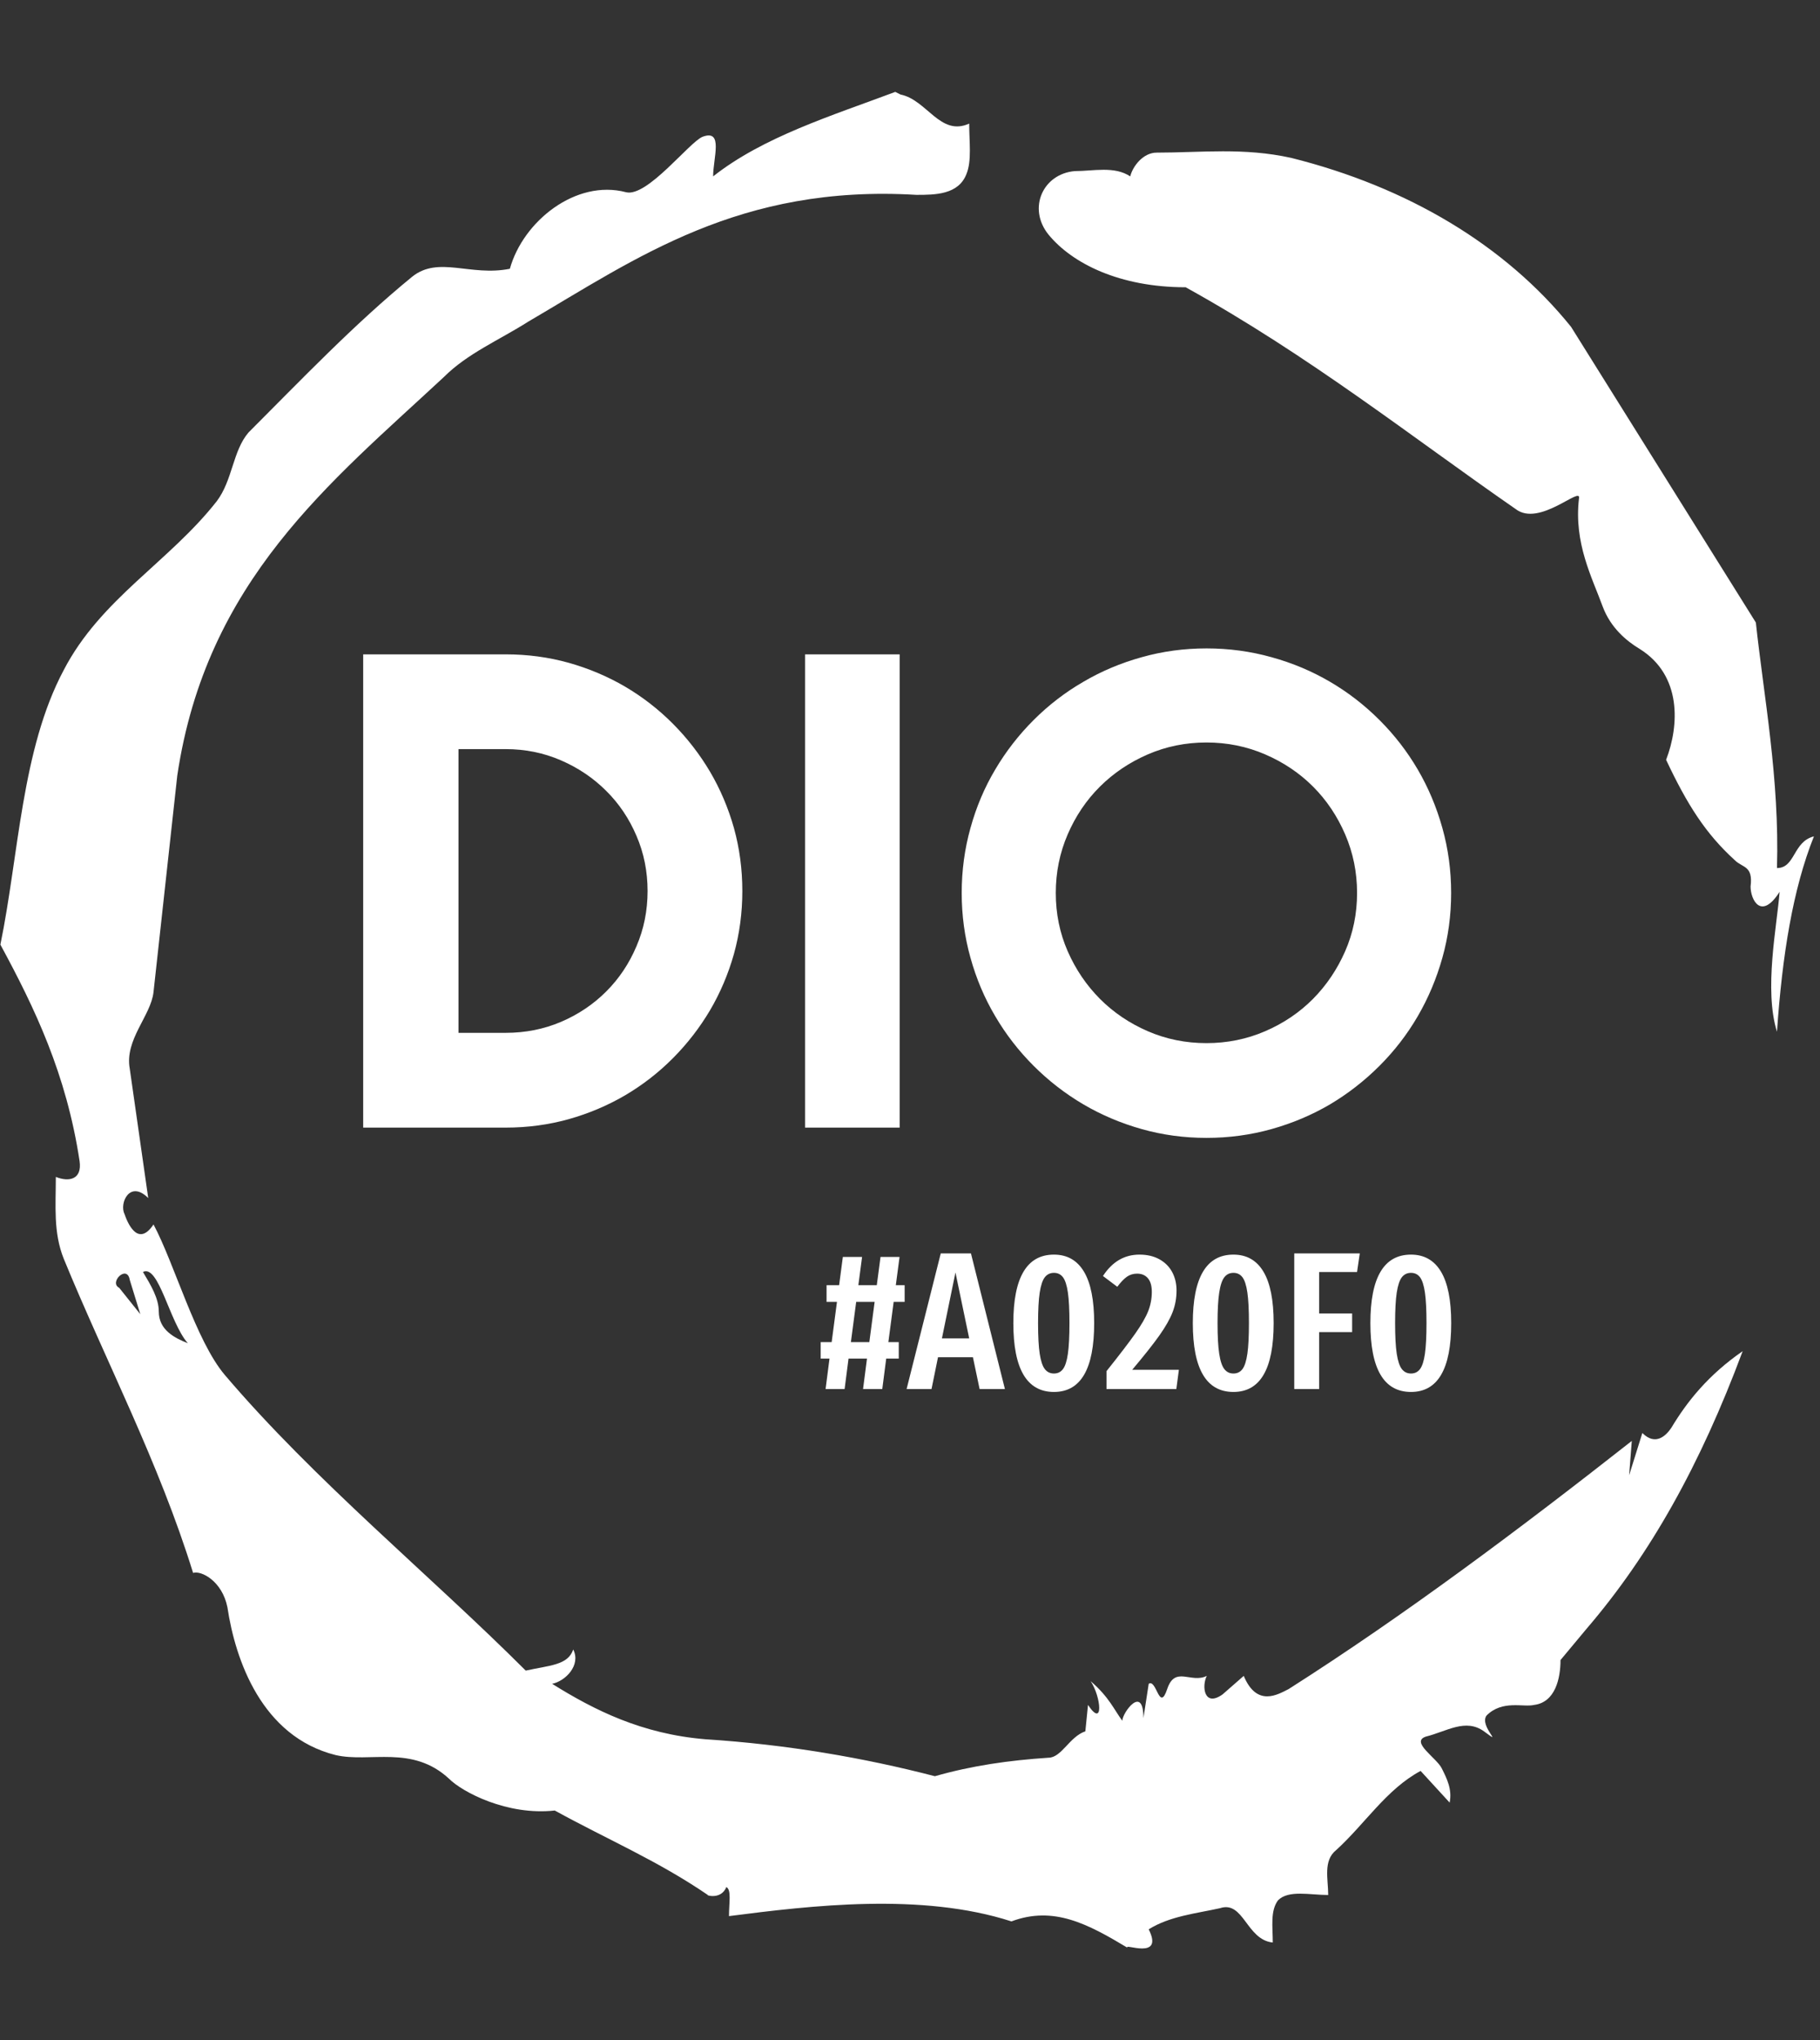 <svg xmlns="http://www.w3.org/2000/svg" version="1.1" xmlns:xlink="http://www.w3.org/1999/xlink" xmlns:svgjs="http://svgjs.dev/svgjs" width="2000" height="2242" viewBox="0 0 2000 2242"><rect x="0" y="0" width="2000" height="2242" fill="#333333" stroke="none"/><g transform="matrix(1,0,0,1,-3.115,0)"><svg viewBox="0 0 321 360" data-background-color="#a437db" preserveAspectRatio="xMidYMid meet" height="2242" width="2000" xmlns="http://www.w3.org/2000/svg" xmlns:xlink="http://www.w3.org/1999/xlink"><g id="tight-bounds" transform="matrix(1,0,0,1,0.5,0)"><svg viewBox="0 0 320 360" height="360" width="320"><g><svg></svg></g><g><svg viewBox="0 0 320 360" height="360" width="320"><g><path d="M20.961 227.22l3.726 4.658-1.863-6.056c-0.466-2.795-3.726 0.466-1.863 1.398M25.153 224.425c1.397 2.329 2.795 4.658 2.795 6.987 0 3.261 2.795 4.658 5.123 5.589-3.261-3.726-5.124-13.974-7.918-12.576M204.017 26.929c7.918 0 15.371-0.932 23.756 0.931 20.495 5.124 37.729 15.371 49.374 29.811l32.606 52.169c1.397 13.042 4.192 27.482 3.726 43.319 3.261 0 2.795-4.658 6.521-5.59-3.726 9.316-5.59 20.961-6.521 34.469-2.329-7.453 0-18.632 0.466-24.687-3.261 5.124-5.124 1.397-5.124-0.932 0.466-3.726-1.397-3.261-2.795-4.658-5.124-4.658-8.384-9.782-12.11-17.7 2.329-6.055 2.795-14.905-4.658-19.563-2.329-1.397-5.124-3.726-6.521-7.453-1.863-5.124-5.124-11.179-4.193-19.097 0.466-2.329-6.987 5.124-11.179 1.863-18.166-12.576-36.332-27.016-58.224-39.127-11.645 0-20.029-4.192-24.221-9.316-3.726-4.658-0.932-10.713 4.658-11.179 3.261 0 6.987-0.932 9.782 0.932 0.466-1.863 2.329-4.192 4.657-4.192M157.904 16.215l0.932 0.466c4.658 0.932 6.987 7.453 12.11 5.124 0 3.261 0.466 6.521-0.466 8.85-1.397 3.726-5.59 3.726-8.85 3.726-31.208-1.863-49.374 11.179-68.471 22.358-5.124 3.261-10.713 5.59-14.906 9.782-20.029 18.632-41.921 35.866-47.045 70.335l-4.192 38.195c-0.466 4.192-5.124 8.384-4.192 13.508l3.26 22.824c-3.261-3.261-5.124 0.932-4.192 2.795 0.466 1.397 2.329 6.055 5.124 1.863 3.726 6.987 7.453 20.495 12.576 26.55 15.837 18.632 36.332 35.4 53.101 52.169 4.192-0.932 7.453-0.932 8.384-3.727 1.397 2.795-1.397 5.59-3.726 6.056 7.453 4.658 15.837 8.85 27.016 9.781 14.44 0.932 27.948 3.261 40.524 6.522 6.521-1.863 13.042-2.795 20.029-3.261 2.329 0 3.726-3.726 6.521-4.658l0.466-4.658c2.795 4.192 2.329-1.397 0.466-4.192 3.261 2.795 4.192 5.124 5.589 6.987 0-1.397 3.726-6.521 3.727-0.466l0.931-6.055c1.397-0.932 1.863 5.124 3.261 0.931 1.397-4.192 4.192-0.932 6.987-2.329-0.932 1.863-0.466 5.59 2.794 3.261l3.727-3.261c2.329 5.59 6.055 3.261 7.918 2.329 20.495-13.042 40.99-28.413 60.553-43.784l-0.466 6.055 2.329-7.453c2.329 2.329 4.192 0.466 5.124-0.931 2.795-4.658 6.521-9.316 12.577-13.508-7.453 20.029-16.303 35.866-27.482 48.908l-4.658 5.59c0 3.261-0.932 7.453-4.658 7.918-1.863 0.466-5.59-0.932-8.384 1.863-1.397 1.863 3.261 5.59-0.466 2.795-3.261-2.329-6.521 0-10.248 0.932-2.795 0.932 1.863 3.726 2.795 5.589 0.932 1.863 1.863 3.726 1.398 6.056l-5.124-5.59c-6.055 3.261-9.782 9.316-14.906 13.974-2.329 1.863-1.397 5.124-1.397 7.918-3.261 0-6.987-0.932-8.85 0.932-1.397 1.863-0.932 4.658-0.932 7.453-4.658-0.466-5.124-7.453-9.315-6.056-4.192 0.932-8.85 1.397-12.577 3.727 2.795 5.59-4.658 2.329-3.726 3.26-6.987-4.192-13.042-7.453-20.495-4.658-15.837-5.124-35.4-2.795-49.84-0.931 0-2.329 0.466-4.658-0.466-5.124-0.932 2.329-3.726 1.397-3.26 1.397-8.85-6.055-17.7-9.782-27.016-14.905-8.384 0.932-16.303-3.261-18.632-5.59-6.521-6.055-13.974-2.795-20.029-4.192-13.042-3.261-17.7-16.769-19.098-26.084-0.932-4.658-4.658-6.521-6.055-6.056-6.055-19.563-15.371-37.263-22.824-55.429-1.863-4.658-1.397-9.316-1.397-14.44 2.329 0.932 4.658 0.466 4.192-2.794-2.329-15.371-7.918-27.016-13.974-38.195 3.261-15.837 3.726-34.469 11.179-48.443 6.521-12.576 18.632-19.098 27.016-29.811 2.795-3.726 2.795-8.85 5.59-12.11 9.316-9.316 18.632-19.098 28.879-27.482 4.658-3.726 10.247 0 17.234-1.397 2.329-8.384 11.645-15.837 20.495-13.508 3.726 0.932 11.179-8.85 13.508-9.782 3.726-1.397 1.863 3.726 1.863 6.987 8.85-6.987 20.961-10.713 32.14-14.906" fill="#ffffff" fill-rule="nonzero" stroke="none" stroke-width="1" stroke-linecap="butt" stroke-linejoin="miter" stroke-miterlimit="10" stroke-dasharray="" stroke-dashoffset="0" font-family="none" font-weight="none" font-size="none" text-anchor="none" style="mix-blend-mode: normal" data-fill-palette-color="tertiary"></path></g><g transform="matrix(1,0,0,1,64,114.405)"><svg viewBox="0 0 192 131.191" height="131.191" width="192"><g><svg viewBox="0 0 192 131.191" height="131.191" width="192"><g><svg viewBox="0 0 192 131.191" height="131.191" width="192"><g><svg viewBox="0 0 192 131.191" height="131.191" width="192"><g id="textblocktransform"><svg viewBox="0 0 192 131.191" height="131.191" width="192" id="textblock"><g><svg viewBox="0 0 192 86.362" height="86.362" width="192"><g transform="matrix(1,0,0,1,0,0)"><svg width="192" viewBox="3.25 -35.45 80.49 36.21" height="86.362" data-palette-color="#ffffff"><path d="M31.3-17.5L31.3-17.5Q31.3-15.09 30.68-12.85 30.05-10.62 28.91-8.68 27.76-6.74 26.17-5.14 24.58-3.54 22.63-2.39 20.68-1.25 18.44-0.62 16.21 0 13.79 0L13.79 0 3.25 0 3.25-35.01 13.79-35.01Q16.21-35.01 18.44-34.39 20.68-33.76 22.63-32.62 24.58-31.47 26.17-29.87 27.76-28.27 28.91-26.33 30.05-24.39 30.68-22.16 31.3-19.92 31.3-17.5ZM24.29-17.5L24.29-17.5Q24.29-19.68 23.47-21.58 22.66-23.49 21.23-24.91 19.8-26.34 17.88-27.17 15.97-28 13.79-28L13.79-28 10.3-28 10.3-7.01 13.79-7.01Q15.97-7.01 17.88-7.82 19.8-8.64 21.23-10.07 22.66-11.5 23.47-13.42 24.29-15.33 24.29-17.5ZM42.94-35.01L42.94 0 35.94 0 35.94-35.01 42.94-35.01ZM83.74-17.36L83.74-17.36Q83.74-14.87 83.09-12.56 82.44-10.25 81.27-8.24 80.1-6.23 78.44-4.57 76.78-2.91 74.78-1.72 72.77-0.54 70.45 0.11 68.13 0.76 65.64 0.76L65.64 0.76Q63.15 0.76 60.85 0.11 58.54-0.54 56.53-1.72 54.51-2.91 52.85-4.57 51.19-6.23 50.01-8.24 48.82-10.25 48.18-12.56 47.53-14.87 47.53-17.36L47.53-17.36Q47.53-19.85 48.18-22.17 48.82-24.49 50.01-26.49 51.19-28.49 52.85-30.15 54.51-31.81 56.53-32.98 58.54-34.16 60.85-34.8 63.15-35.45 65.64-35.45L65.64-35.45Q68.13-35.45 70.45-34.8 72.77-34.16 74.78-32.98 76.78-31.81 78.44-30.15 80.1-28.49 81.27-26.49 82.44-24.49 83.09-22.17 83.74-19.85 83.74-17.36ZM76.78-17.36L76.78-17.36Q76.78-19.65 75.9-21.69 75.02-23.73 73.52-25.23 72.02-26.73 69.98-27.61 67.94-28.49 65.64-28.49L65.64-28.49Q63.33-28.49 61.3-27.61 59.27-26.73 57.76-25.23 56.25-23.73 55.37-21.69 54.49-19.65 54.49-17.36L54.49-17.36Q54.49-15.06 55.37-13.05 56.25-11.04 57.76-9.52 59.27-8.01 61.3-7.13 63.33-6.25 65.64-6.25L65.64-6.25Q67.94-6.25 69.98-7.13 72.02-8.01 73.52-9.52 75.02-11.04 75.9-13.05 76.78-15.06 76.78-17.36Z" opacity="1" transform="matrix(1,0,0,1,0,0)" fill="#ffffff" class="wordmark-text-0" data-fill-palette-color="primary" id="text-0"></path></svg></g></svg></g><g transform="matrix(1,0,0,1,80.736,106.75)"><svg viewBox="0 0 111.264 24.441" height="24.441" width="111.264"><g transform="matrix(1,0,0,1,0,0)"><svg width="111.264" viewBox="0.6 -34.55 160.69 35.3" height="24.441" data-palette-color="#ffffff"><path d="M22-26.45L22-22.2 19.2-22.2 17.85-11.95 20.5-11.95 20.5-7.75 17.3-7.75 16.3 0 11.4 0 12.4-7.75 7.7-7.75 6.7 0 1.85 0 2.85-7.75 0.6-7.75 0.6-11.95 3.4-11.95 4.75-22.2 2.1-22.2 2.1-26.45 5.3-26.45 6.25-33.65 11.15-33.65 10.2-26.45 14.9-26.45 15.85-33.65 20.7-33.65 19.75-26.45 22-26.45ZM8.3-11.95L13-11.95 14.35-22.2 9.65-22.2 8.3-11.95ZM47.55 0L41.1 0 39.4-8.1 30.5-8.1 28.85 0 22.5 0 31.2-34.55 38.9-34.55 47.55 0ZM34.95-29.7L31.5-12.9 38.45-12.9 34.95-29.7ZM60.05-34.25Q65.1-34.25 67.7-29.9 70.3-25.55 70.3-16.8L70.3-16.8Q70.3 0.75 60.05 0.75L60.05 0.75Q49.7 0.75 49.7-16.8L49.7-16.8Q49.7-34.25 60.05-34.25L60.05-34.25ZM60.05-29.6Q58.6-29.6 57.72-28.48 56.85-27.35 56.42-24.58 56-21.8 56-16.8L56-16.8Q56-11.75 56.42-8.97 56.85-6.2 57.72-5.08 58.6-3.95 60.05-3.95L60.05-3.95Q61.5-3.95 62.35-5.08 63.2-6.2 63.6-8.97 64-11.75 64-16.8L64-16.8Q64-21.85 63.6-24.6 63.2-27.35 62.35-28.48 61.5-29.6 60.05-29.6L60.05-29.6ZM81.84-34.25Q84.79-34.25 86.94-33.05 89.09-31.85 90.19-29.78 91.29-27.7 91.29-25.1L91.29-25.1Q91.29-22.2 90.29-19.6 89.29-17 86.94-13.68 84.59-10.35 79.99-4.9L79.99-4.9 91.89-4.9 91.24 0 73.44 0 73.44-4.55Q78.39-10.75 80.77-14.13 83.14-17.5 84.07-19.85 84.99-22.2 84.99-24.75L84.99-24.75Q84.99-27.05 83.99-28.23 82.99-29.4 81.24-29.4L81.24-29.4Q79.79-29.4 78.67-28.63 77.54-27.85 76.19-26.05L76.19-26.05 72.54-28.8Q76.09-34.25 81.84-34.25L81.84-34.25ZM105.79-34.25Q110.84-34.25 113.44-29.9 116.04-25.55 116.04-16.8L116.04-16.8Q116.04 0.75 105.79 0.75L105.79 0.75Q95.44 0.75 95.44-16.8L95.44-16.8Q95.44-34.25 105.79-34.25L105.79-34.25ZM105.79-29.6Q104.34-29.6 103.47-28.48 102.59-27.35 102.17-24.58 101.74-21.8 101.74-16.8L101.74-16.8Q101.74-11.75 102.17-8.97 102.59-6.2 103.47-5.08 104.34-3.95 105.79-3.95L105.79-3.95Q107.24-3.95 108.09-5.08 108.94-6.2 109.34-8.97 109.74-11.75 109.74-16.8L109.74-16.8Q109.74-21.85 109.34-24.6 108.94-27.35 108.09-28.48 107.24-29.6 105.79-29.6L105.79-29.6ZM127.64 0L121.29 0 121.29-34.55 137.99-34.55 137.29-29.8 127.64-29.8 127.64-19.25 136.04-19.25 136.04-14.5 127.64-14.5 127.64 0ZM151.04-34.25Q156.09-34.25 158.69-29.9 161.29-25.55 161.29-16.8L161.29-16.8Q161.29 0.75 151.04 0.75L151.04 0.75Q140.69 0.75 140.69-16.8L140.69-16.8Q140.69-34.25 151.04-34.25L151.04-34.25ZM151.04-29.6Q149.59-29.6 148.71-28.48 147.84-27.35 147.41-24.58 146.99-21.8 146.99-16.8L146.99-16.8Q146.99-11.75 147.41-8.97 147.84-6.2 148.71-5.08 149.59-3.95 151.04-3.95L151.04-3.95Q152.49-3.95 153.34-5.08 154.19-6.2 154.59-8.97 154.99-11.75 154.99-16.8L154.99-16.8Q154.99-21.85 154.59-24.6 154.19-27.35 153.34-28.48 152.49-29.6 151.04-29.6L151.04-29.6Z" opacity="1" transform="matrix(1,0,0,1,0,0)" fill="#ffffff" class="slogan-text-1" data-fill-palette-color="secondary" id="text-1"></path></svg></g></svg></g></svg></g></svg></g></svg></g></svg></g></svg></g></svg></g><defs></defs></svg><rect width="320" height="360" fill="none" stroke="none" visibility="hidden"></rect></g></svg></g></svg>